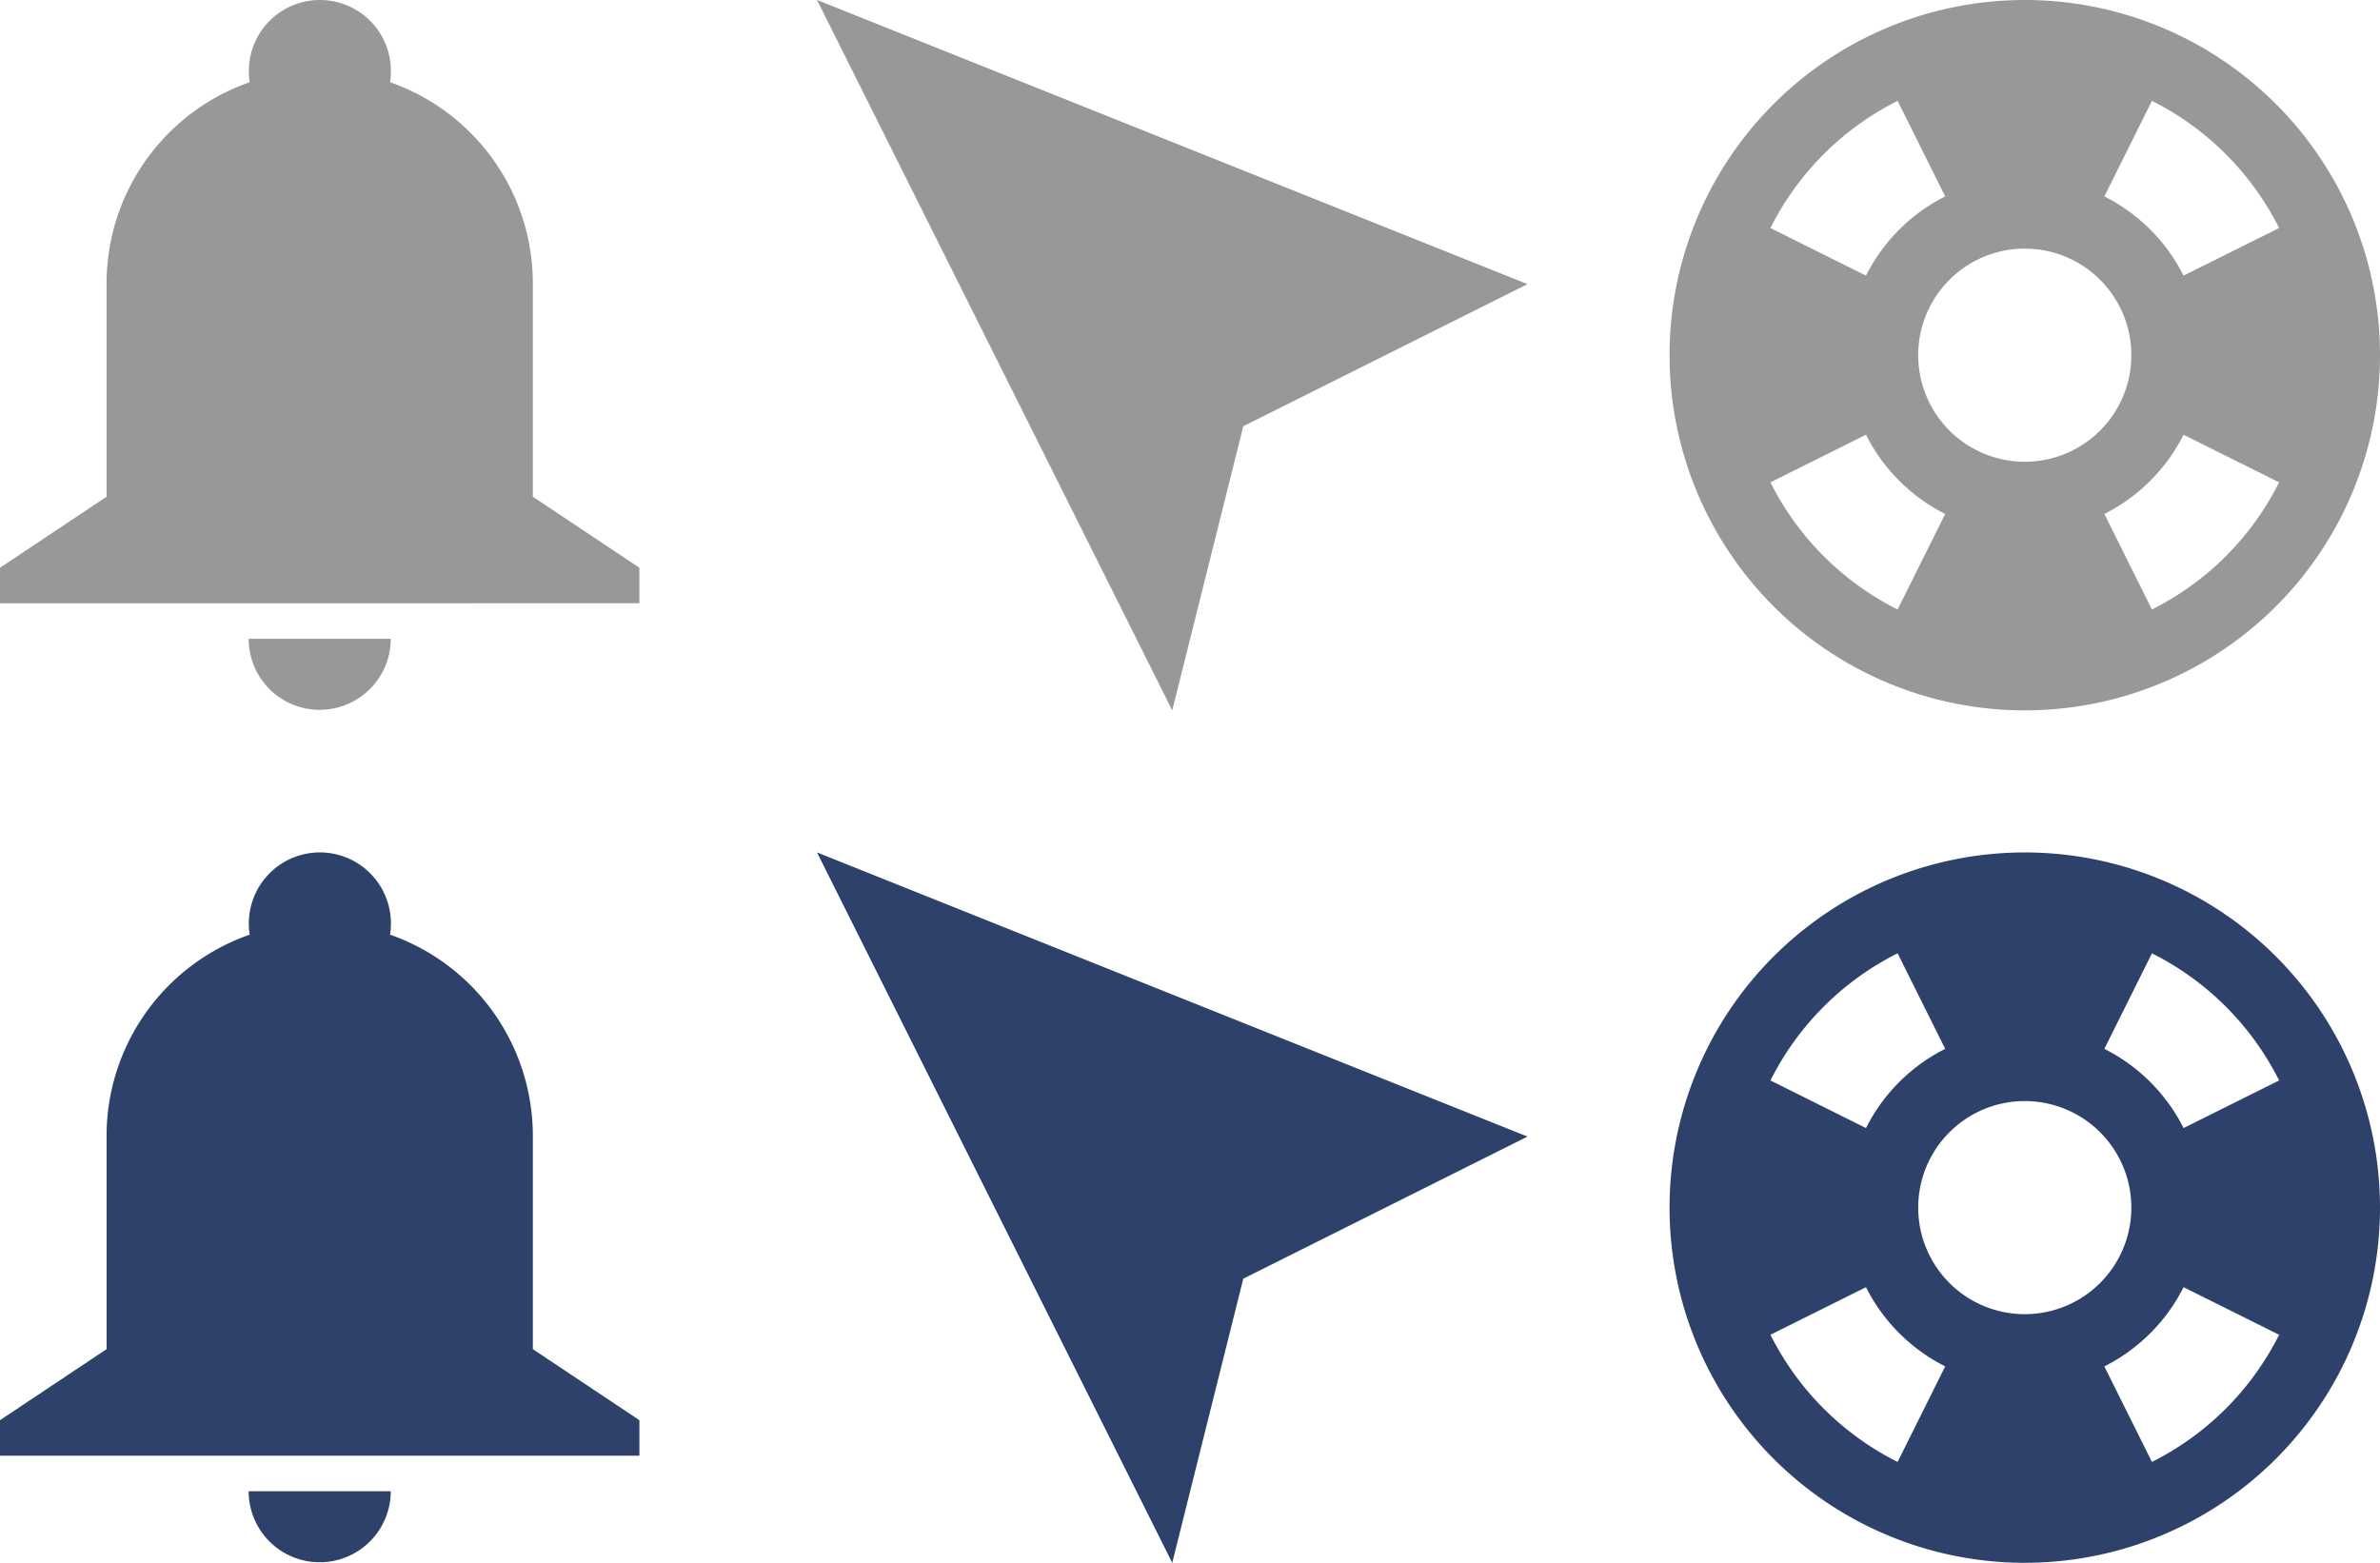 <svg xmlns="http://www.w3.org/2000/svg" width="67" height="44" viewBox="0 0 67 44">
  <g id="Group_750" data-name="Group 750" transform="translate(-1629 241)">
    <path id="buoy" d="M17.16,6.42a8.03,8.03,0,0,0-3.58-3.58L12.24,5.53a5.02,5.02,0,0,1,2.23,2.23Zm0,7.16-2.69-1.34a5.02,5.02,0,0,1-2.23,2.23l1.34,2.69A8.03,8.03,0,0,0,17.16,13.58ZM6.42,2.84A8.03,8.03,0,0,0,2.84,6.42L5.53,7.76A5.02,5.02,0,0,1,7.76,5.53ZM2.84,13.58a8.03,8.03,0,0,0,3.58,3.58l1.34-2.69a5.02,5.02,0,0,1-2.23-2.23L2.84,13.58ZM10,20A10,10,0,1,1,20,10,10,10,0,0,1,10,20Zm0-7a3,3,0,1,0-3-3A3,3,0,0,0,10,13Z" transform="translate(1676 -241)" fill="#989898"/>
    <path id="buoy-2" data-name="buoy" d="M17.16,6.42a8.03,8.03,0,0,0-3.58-3.58L12.24,5.53a5.02,5.02,0,0,1,2.23,2.23Zm0,7.16-2.69-1.34a5.02,5.02,0,0,1-2.23,2.23l1.34,2.69A8.03,8.03,0,0,0,17.16,13.58ZM6.42,2.84A8.03,8.03,0,0,0,2.84,6.42L5.53,7.76A5.02,5.02,0,0,1,7.76,5.53ZM2.84,13.58a8.03,8.03,0,0,0,3.58,3.58l1.34-2.69a5.02,5.02,0,0,1-2.23-2.23L2.84,13.58ZM10,20A10,10,0,1,1,20,10,10,10,0,0,1,10,20Zm0-7a3,3,0,1,0-3-3A3,3,0,0,0,10,13Z" transform="translate(1676 -217)" fill="#2d416a"/>
    <path id="notification" d="M4,8A6,6,0,0,1,8.03,2.33a2,2,0,1,1,3.95,0A6,6,0,0,1,16,8v6l3,2v1H1V16l3-2Zm8,10a2,2,0,0,1-4,0Z" transform="translate(1628 -241.015)" fill="#989898"/>
    <path id="notification-2" data-name="notification" d="M4,8A6,6,0,0,1,8.03,2.33a2,2,0,1,1,3.95,0A6,6,0,0,1,16,8v6l3,2v1H1V16l3-2Zm8,10a2,2,0,0,1-4,0Z" transform="translate(1628 -217.015)" fill="#2d416a"/>
    <path id="location-current" d="M0,0,20,8l-8,4-2,8Z" transform="translate(1652 -241)" fill="#989898"/>
    <path id="location-current-2" data-name="location-current" d="M0,0,20,8l-8,4-2,8Z" transform="translate(1652 -217)" fill="#2d416a"/>
  </g>
</svg>
